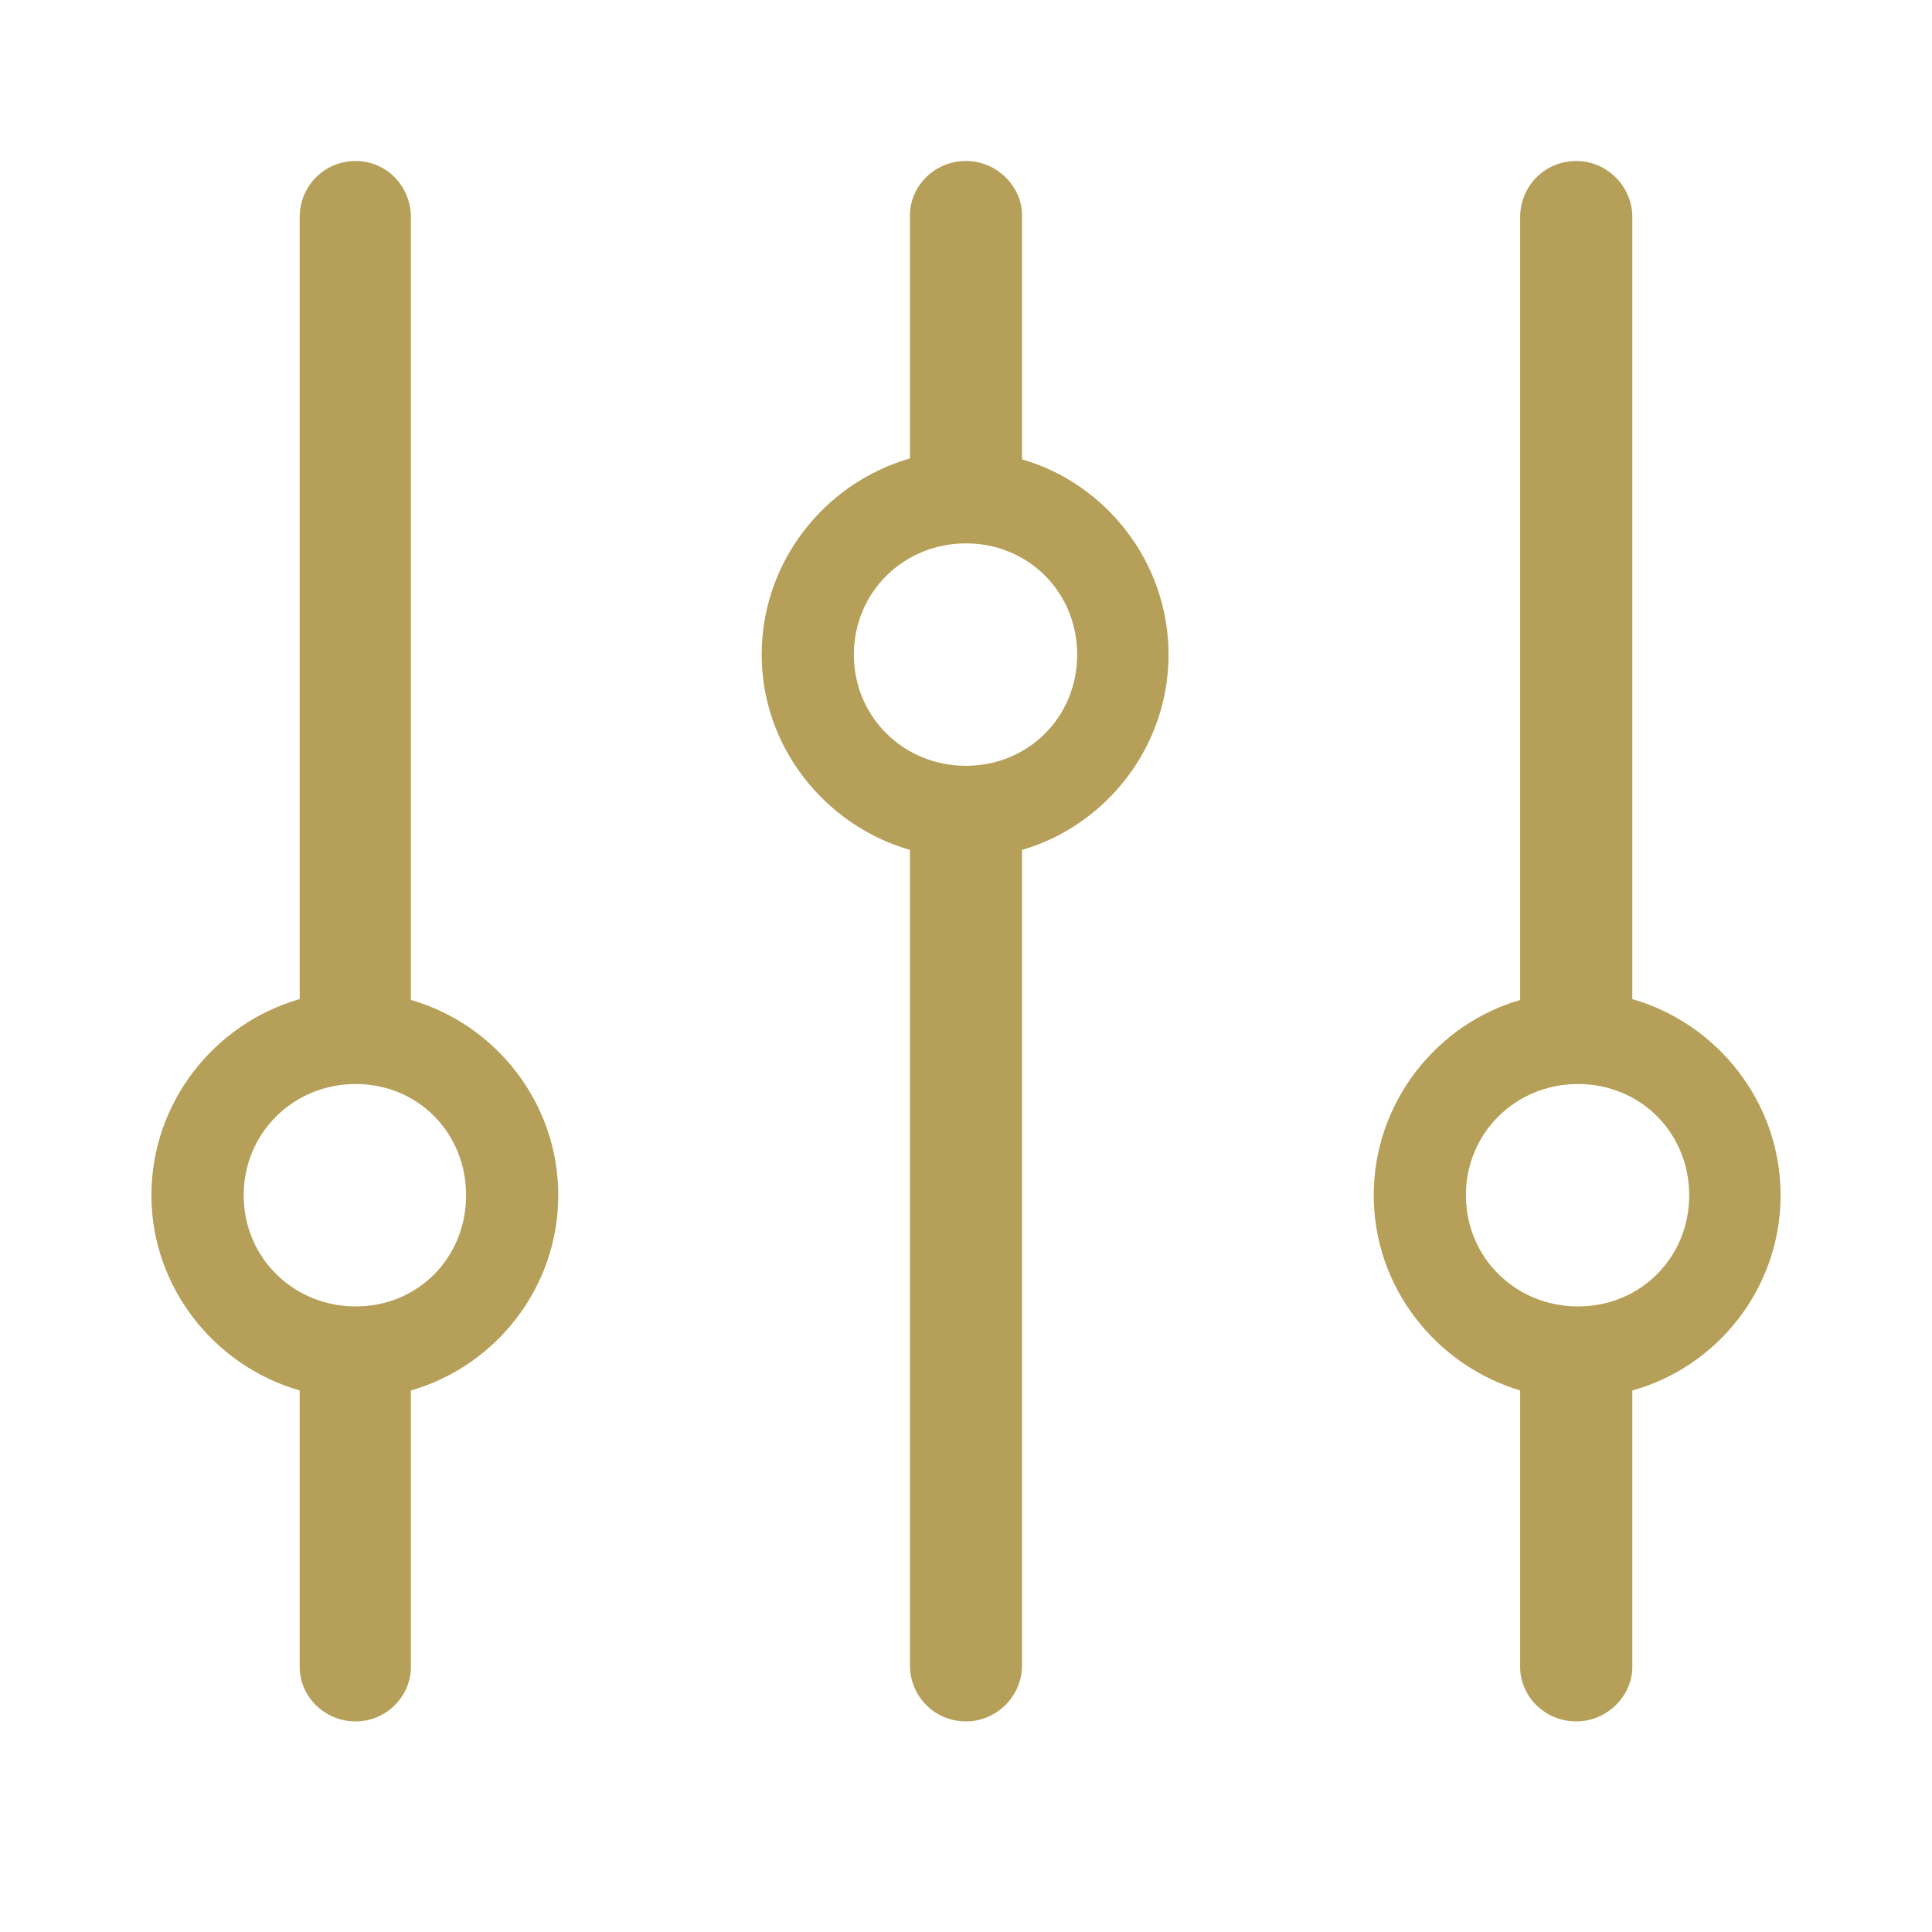 <svg width="24" height="24" viewBox="0 0 24 24" fill="none" xmlns="http://www.w3.org/2000/svg">
<path d="M4.419 21.384C4.801 21.384 5.104 21.069 5.104 20.71V17.273C6.16 16.97 6.935 15.993 6.935 14.848C6.935 13.702 6.16 12.725 5.104 12.422V2.696C5.104 2.314 4.801 2 4.419 2C4.026 2 3.723 2.314 3.723 2.696V12.411C2.667 12.714 1.881 13.691 1.881 14.848C1.881 15.993 2.667 16.97 3.723 17.273V20.71C3.723 21.069 4.026 21.384 4.419 21.384ZM12 21.384C12.382 21.384 12.696 21.069 12.696 20.688V10.558C13.741 10.254 14.516 9.277 14.516 8.132C14.516 6.986 13.741 6.009 12.696 5.706V2.674C12.696 2.314 12.382 2 12 2C11.607 2 11.304 2.314 11.304 2.674V5.695C10.248 5.998 9.462 6.975 9.462 8.132C9.462 9.277 10.248 10.254 11.304 10.558V20.688C11.304 21.069 11.607 21.384 12 21.384ZM17.065 14.848C17.065 15.993 17.84 16.959 18.884 17.273V20.71C18.884 21.069 19.188 21.384 19.581 21.384C19.962 21.384 20.277 21.069 20.277 20.71V17.273C21.332 16.981 22.119 16.004 22.119 14.848C22.119 13.691 21.332 12.714 20.277 12.411V2.696C20.277 2.314 19.962 2 19.581 2C19.188 2 18.884 2.314 18.884 2.696V12.422C17.84 12.725 17.065 13.702 17.065 14.848ZM10.607 8.132C10.607 7.357 11.225 6.75 12 6.75C12.775 6.75 13.381 7.357 13.381 8.132C13.381 8.907 12.775 9.513 12 9.513C11.225 9.513 10.607 8.907 10.607 8.132ZM3.027 14.848C3.027 14.073 3.645 13.466 4.419 13.466C5.194 13.466 5.79 14.073 5.79 14.848C5.79 15.623 5.194 16.229 4.419 16.229C3.645 16.229 3.027 15.623 3.027 14.848ZM18.21 14.848C18.21 14.073 18.828 13.466 19.603 13.466C20.378 13.466 20.984 14.073 20.984 14.848C20.984 15.623 20.378 16.229 19.603 16.229C18.828 16.229 18.21 15.623 18.21 14.848Z" fill="#B69F58"/>
</svg>
